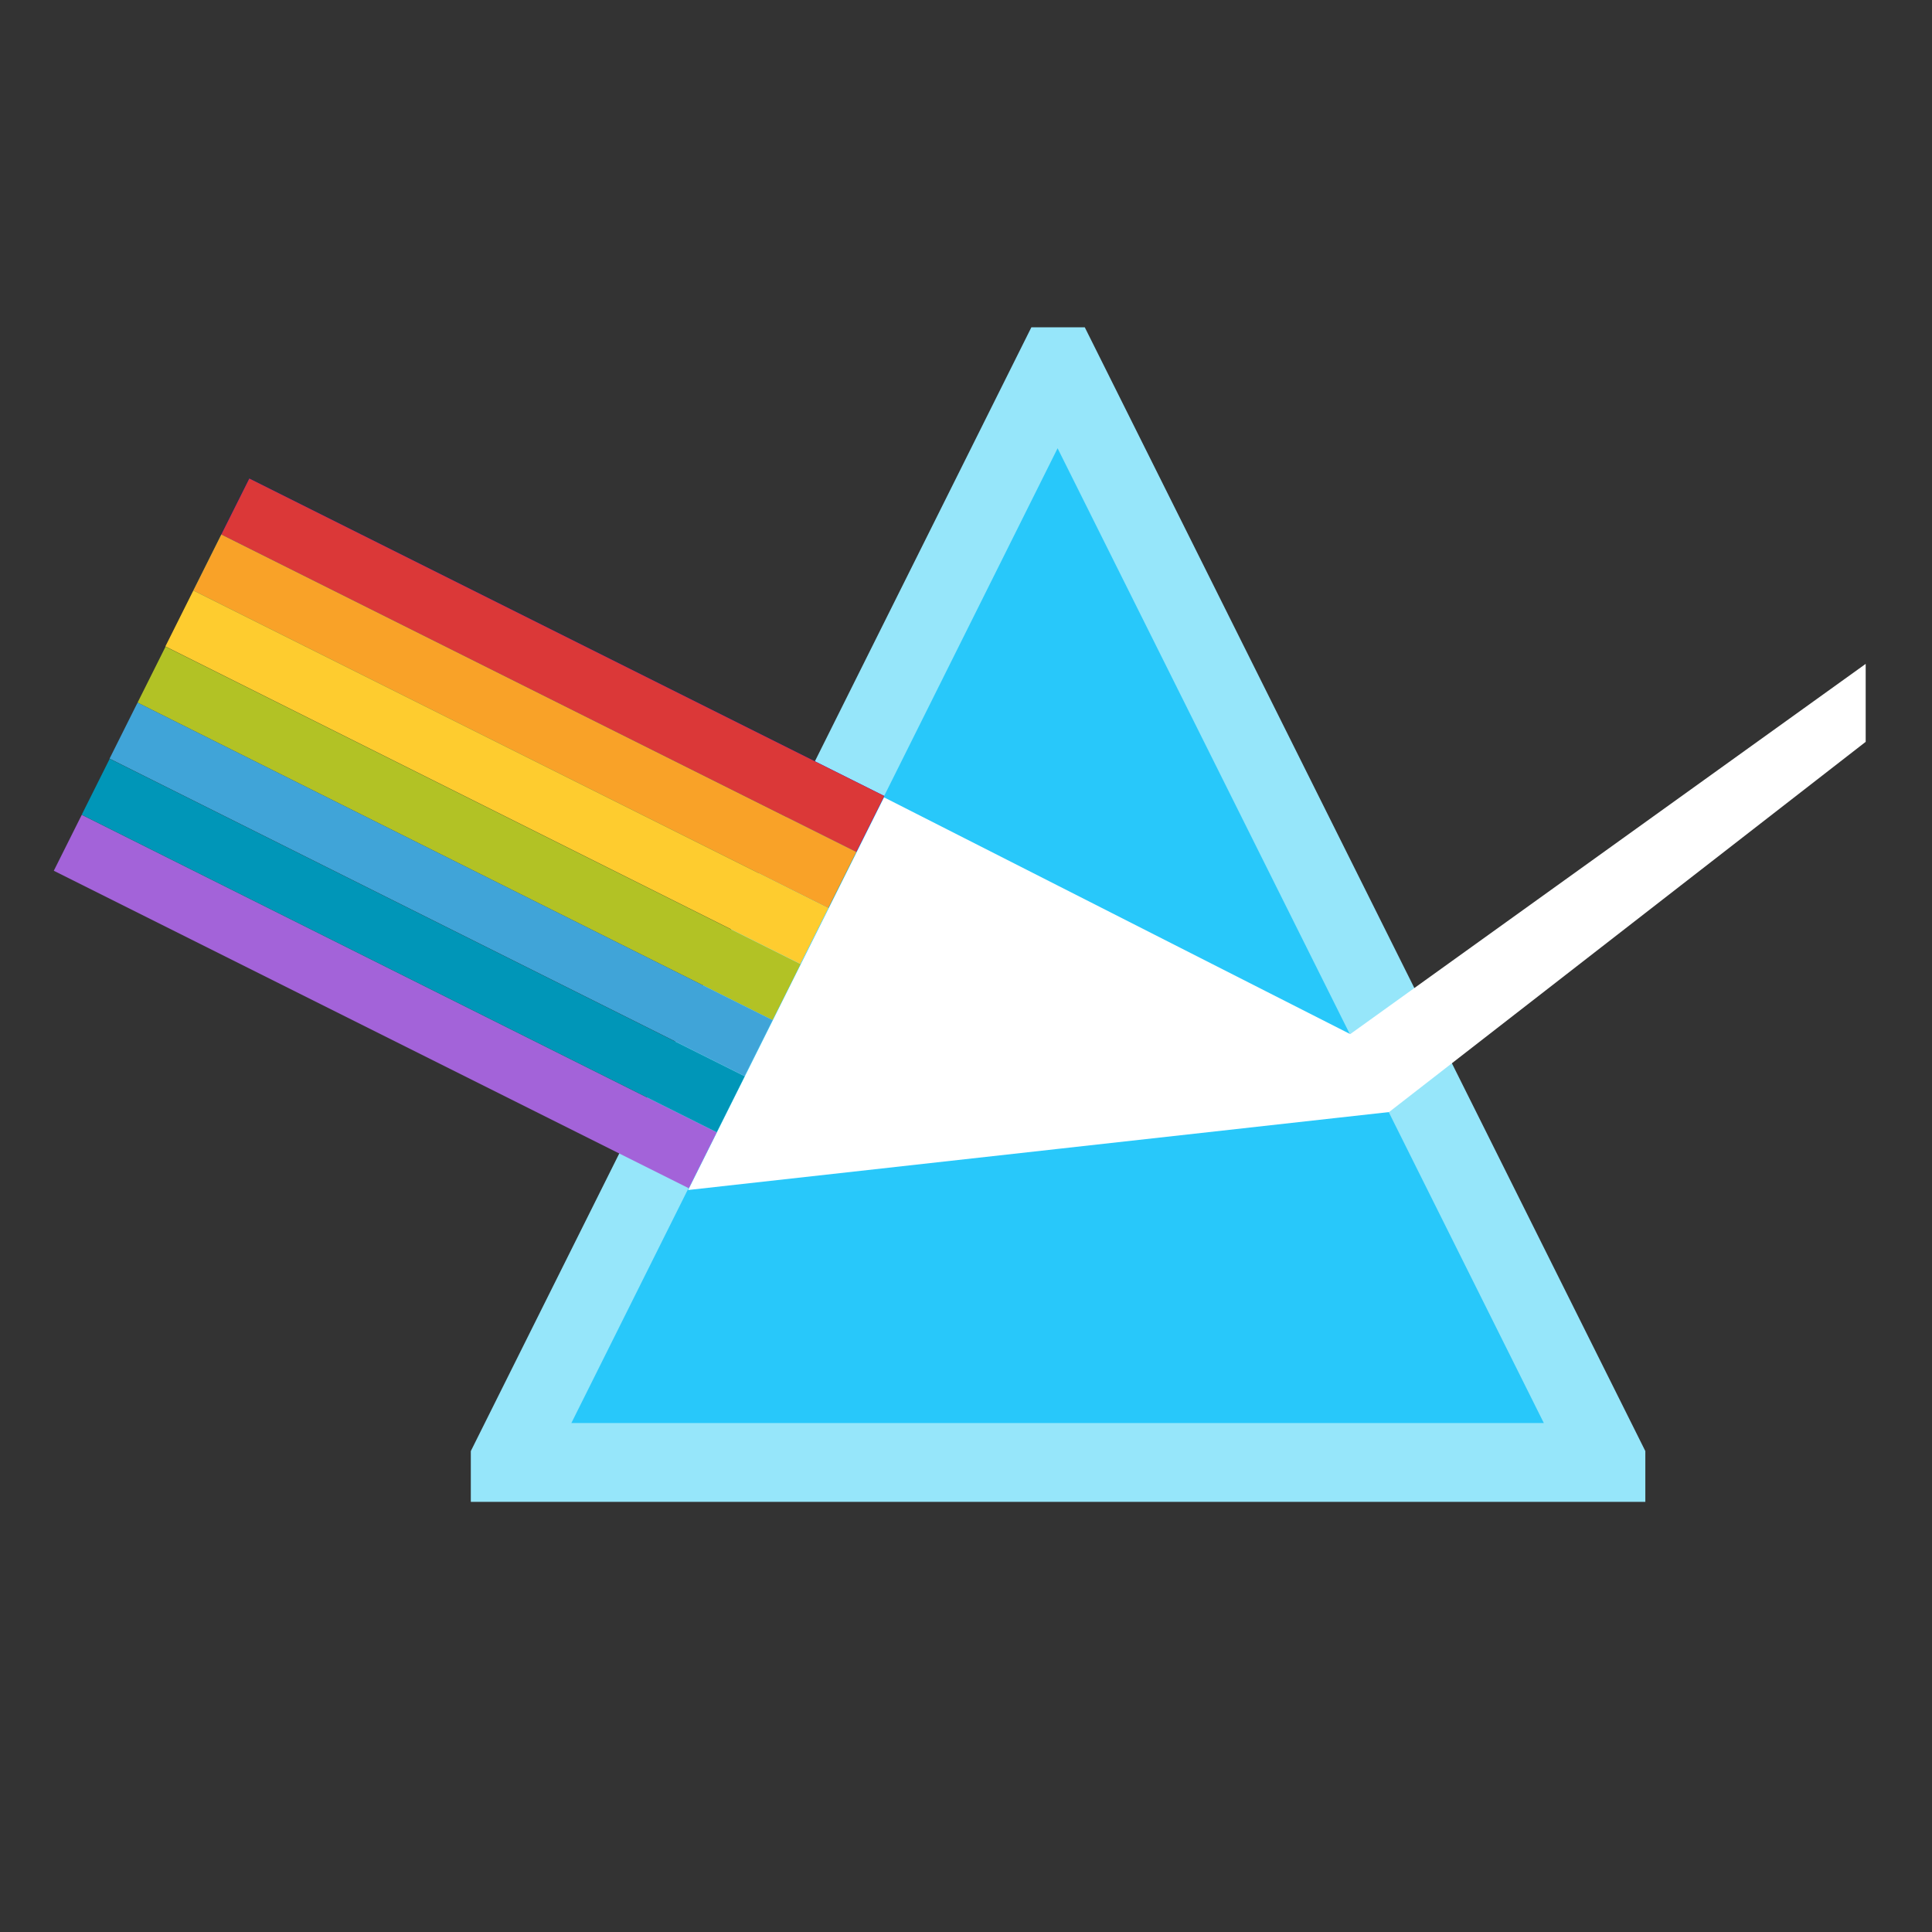 <?xml version="1.0" encoding="UTF-8" standalone="no"?>
<!-- Created with Inkscape (http://www.inkscape.org/) -->

<svg
   xmlns:dc="http://purl.org/dc/elements/1.1/"
   xmlns:cc="http://creativecommons.org/ns#"
   xmlns:rdf="http://www.w3.org/1999/02/22-rdf-syntax-ns#"
   xmlns:svg="http://www.w3.org/2000/svg"
   xmlns="http://www.w3.org/2000/svg"
   xmlns:sodipodi="http://sodipodi.sourceforge.net/DTD/sodipodi-0.dtd"
   xmlns:inkscape="http://www.inkscape.org/namespaces/inkscape"
   width="500"
   height="500"
   viewBox="0 0 500 500"
   id="svg18269"
   version="1.1"
   inkscape:version="0.91 r13725"
   sodipodi:docname="light.svg">
  <rect x="0" y="0" width="500" height="500" fill="#333333" stroke="none"/>
  <defs
     id="defs18271">
    <marker
       inkscape:stockid="StopL"
       orient="auto"
       refY="0"
       refX="0"
       id="StopL"
       style="overflow:visible"
       inkscape:isstock="true">
      <path
         id="path9103"
         d="M 0,5.65 0,-5.65"
         style="fill:#f9f9f9;fill-opacity:1;fill-rule:evenodd;stroke:#f9f9f9;stroke-width:1pt;stroke-opacity:1"
         transform="scale(0.8,0.8)"
         inkscape:connector-curvature="0" />
    </marker>
  </defs>
  <sodipodi:namedview
     id="base"
     pagecolor="#ffffff"
     bordercolor="#666666"
     borderopacity="1.0"
     inkscape:pageopacity="0.0"
     inkscape:pageshadow="2"
     inkscape:zoom="0.7"
     inkscape:cx="16.773406"
     inkscape:cy="307.71611"
     inkscape:document-units="px"
     inkscape:current-layer="layer1"
     showgrid="false"
     inkscape:window-width="1024"
     inkscape:window-height="739"
     inkscape:window-x="0"
     inkscape:window-y="0"
     inkscape:window-maximized="1"
     units="px" />
  <g
     inkscape:label="Camada 1"
     inkscape:groupmode="layer"
     id="layer1"
     transform="translate(0,-552.362)">
    <g
       id="g4207">
      <path
         id="path7530"
         d="m 425.812,941.035 -303.965,0 0,-13.136 145.069,-290.828 13.827,0 145.068,290.828 0,13.136 z"
         style="fill:#96e6fa;fill-opacity:1"
         inkscape:connector-curvature="0" />
      <polygon
         transform="matrix(0.672,0,0,0.672,101.673,616.896)"
         style="fill:#28c8fa;fill-opacity:1"
         points="68.746,452 443.254,452 256,76.6 "
         id="polygon7536" />
      <path
         sodipodi:nodetypes="ccccccccccccccc"
         inkscape:connector-curvature="0"
         d="m 349.439,819.987 0,0 -120.498,-61.196 -0.195,0 -50.652,101.544 181.394,-20.173 0.015,0 z m -75.609,29.701 85.658,-9.526 123.349,-95.811 0,-20.175 -133.398,95.811 -75.609,-38.399 z"
         style="fill:#ffffff"
         id="polygon7552" />
      <rect
         transform="matrix(0.894,0.447,-0.447,0.894,0,0)"
         y="576.234"
         x="360.29"
         height="16.203"
         width="183.808"
         id="rect7584"
         style="fill:#0000ff;fill-opacity:1;stroke:none;stroke-width:1.5;stroke-miterlimit:4;stroke-dasharray:none;stroke-dashoffset:0" />
      <rect
         style="fill:#008080;fill-opacity:1;stroke:none;stroke-width:1.5;stroke-miterlimit:4;stroke-dasharray:none;stroke-dashoffset:0"
         id="rect7586"
         width="183.808"
         height="16.203"
         x="360.29"
         y="592.437"
         transform="matrix(0.894,0.447,-0.447,0.894,0,0)" />
      <rect
         style="fill:#db3838;fill-opacity:1;stroke:none;stroke-width:1.5;stroke-miterlimit:4;stroke-dasharray:none;stroke-dashoffset:0"
         id="rect7588"
         width="183.808"
         height="16.203"
         x="360.29"
         y="576.234"
         transform="matrix(0.894,0.447,-0.447,0.894,0,0)" />
      <rect
         transform="matrix(0.894,0.447,-0.447,0.894,0,0)"
         y="592.437"
         x="360.29"
         height="16.203"
         width="183.808"
         id="rect7590"
         style="fill:#f9a228;fill-opacity:1;stroke:none;stroke-width:1.5;stroke-miterlimit:4;stroke-dasharray:none;stroke-dashoffset:0" />
      <rect
         transform="matrix(0.894,0.447,-0.447,0.894,0,0)"
         y="608.64"
         x="360.29"
         height="16.203"
         width="183.808"
         id="rect7600"
         style="fill:#fecc2f;fill-opacity:1;stroke:none;stroke-width:1.5;stroke-miterlimit:4;stroke-dasharray:none;stroke-dashoffset:0" />
      <rect
         style="fill:#b2c225;fill-opacity:1;stroke:none;stroke-width:1.5;stroke-miterlimit:4;stroke-dasharray:none;stroke-dashoffset:0"
         id="rect7602"
         width="183.808"
         height="16.203"
         x="360.359"
         y="624.871"
         transform="matrix(0.894,0.447,-0.447,0.894,0,0)" />
      <rect
         transform="matrix(0.894,0.447,-0.447,0.894,0,0)"
         y="673.508"
         x="360.429"
         height="16.203"
         width="183.808"
         id="rect7604"
         style="fill:#a363d9;fill-opacity:1;stroke:none;stroke-width:1.5;stroke-miterlimit:4;stroke-dasharray:none;stroke-dashoffset:0" />
      <rect
         style="fill:#40a4d8;fill-opacity:1;stroke:none;stroke-width:1.5;stroke-miterlimit:4;stroke-dasharray:none;stroke-dashoffset:0"
         id="rect7606"
         width="183.808"
         height="16.203"
         x="360.359"
         y="641.074"
         transform="matrix(0.894,0.447,-0.447,0.894,0,0)" />
      <rect
         transform="matrix(0.894,0.447,-0.447,0.894,0,0)"
         y="657.305"
         x="360.409"
         height="16.203"
         width="183.808"
         id="rect7608"
         style="fill:#0096b8;fill-opacity:1;stroke:none;stroke-width:1.5;stroke-miterlimit:4;stroke-dasharray:none;stroke-dashoffset:0" />
    </g>
  </g>
</svg>
